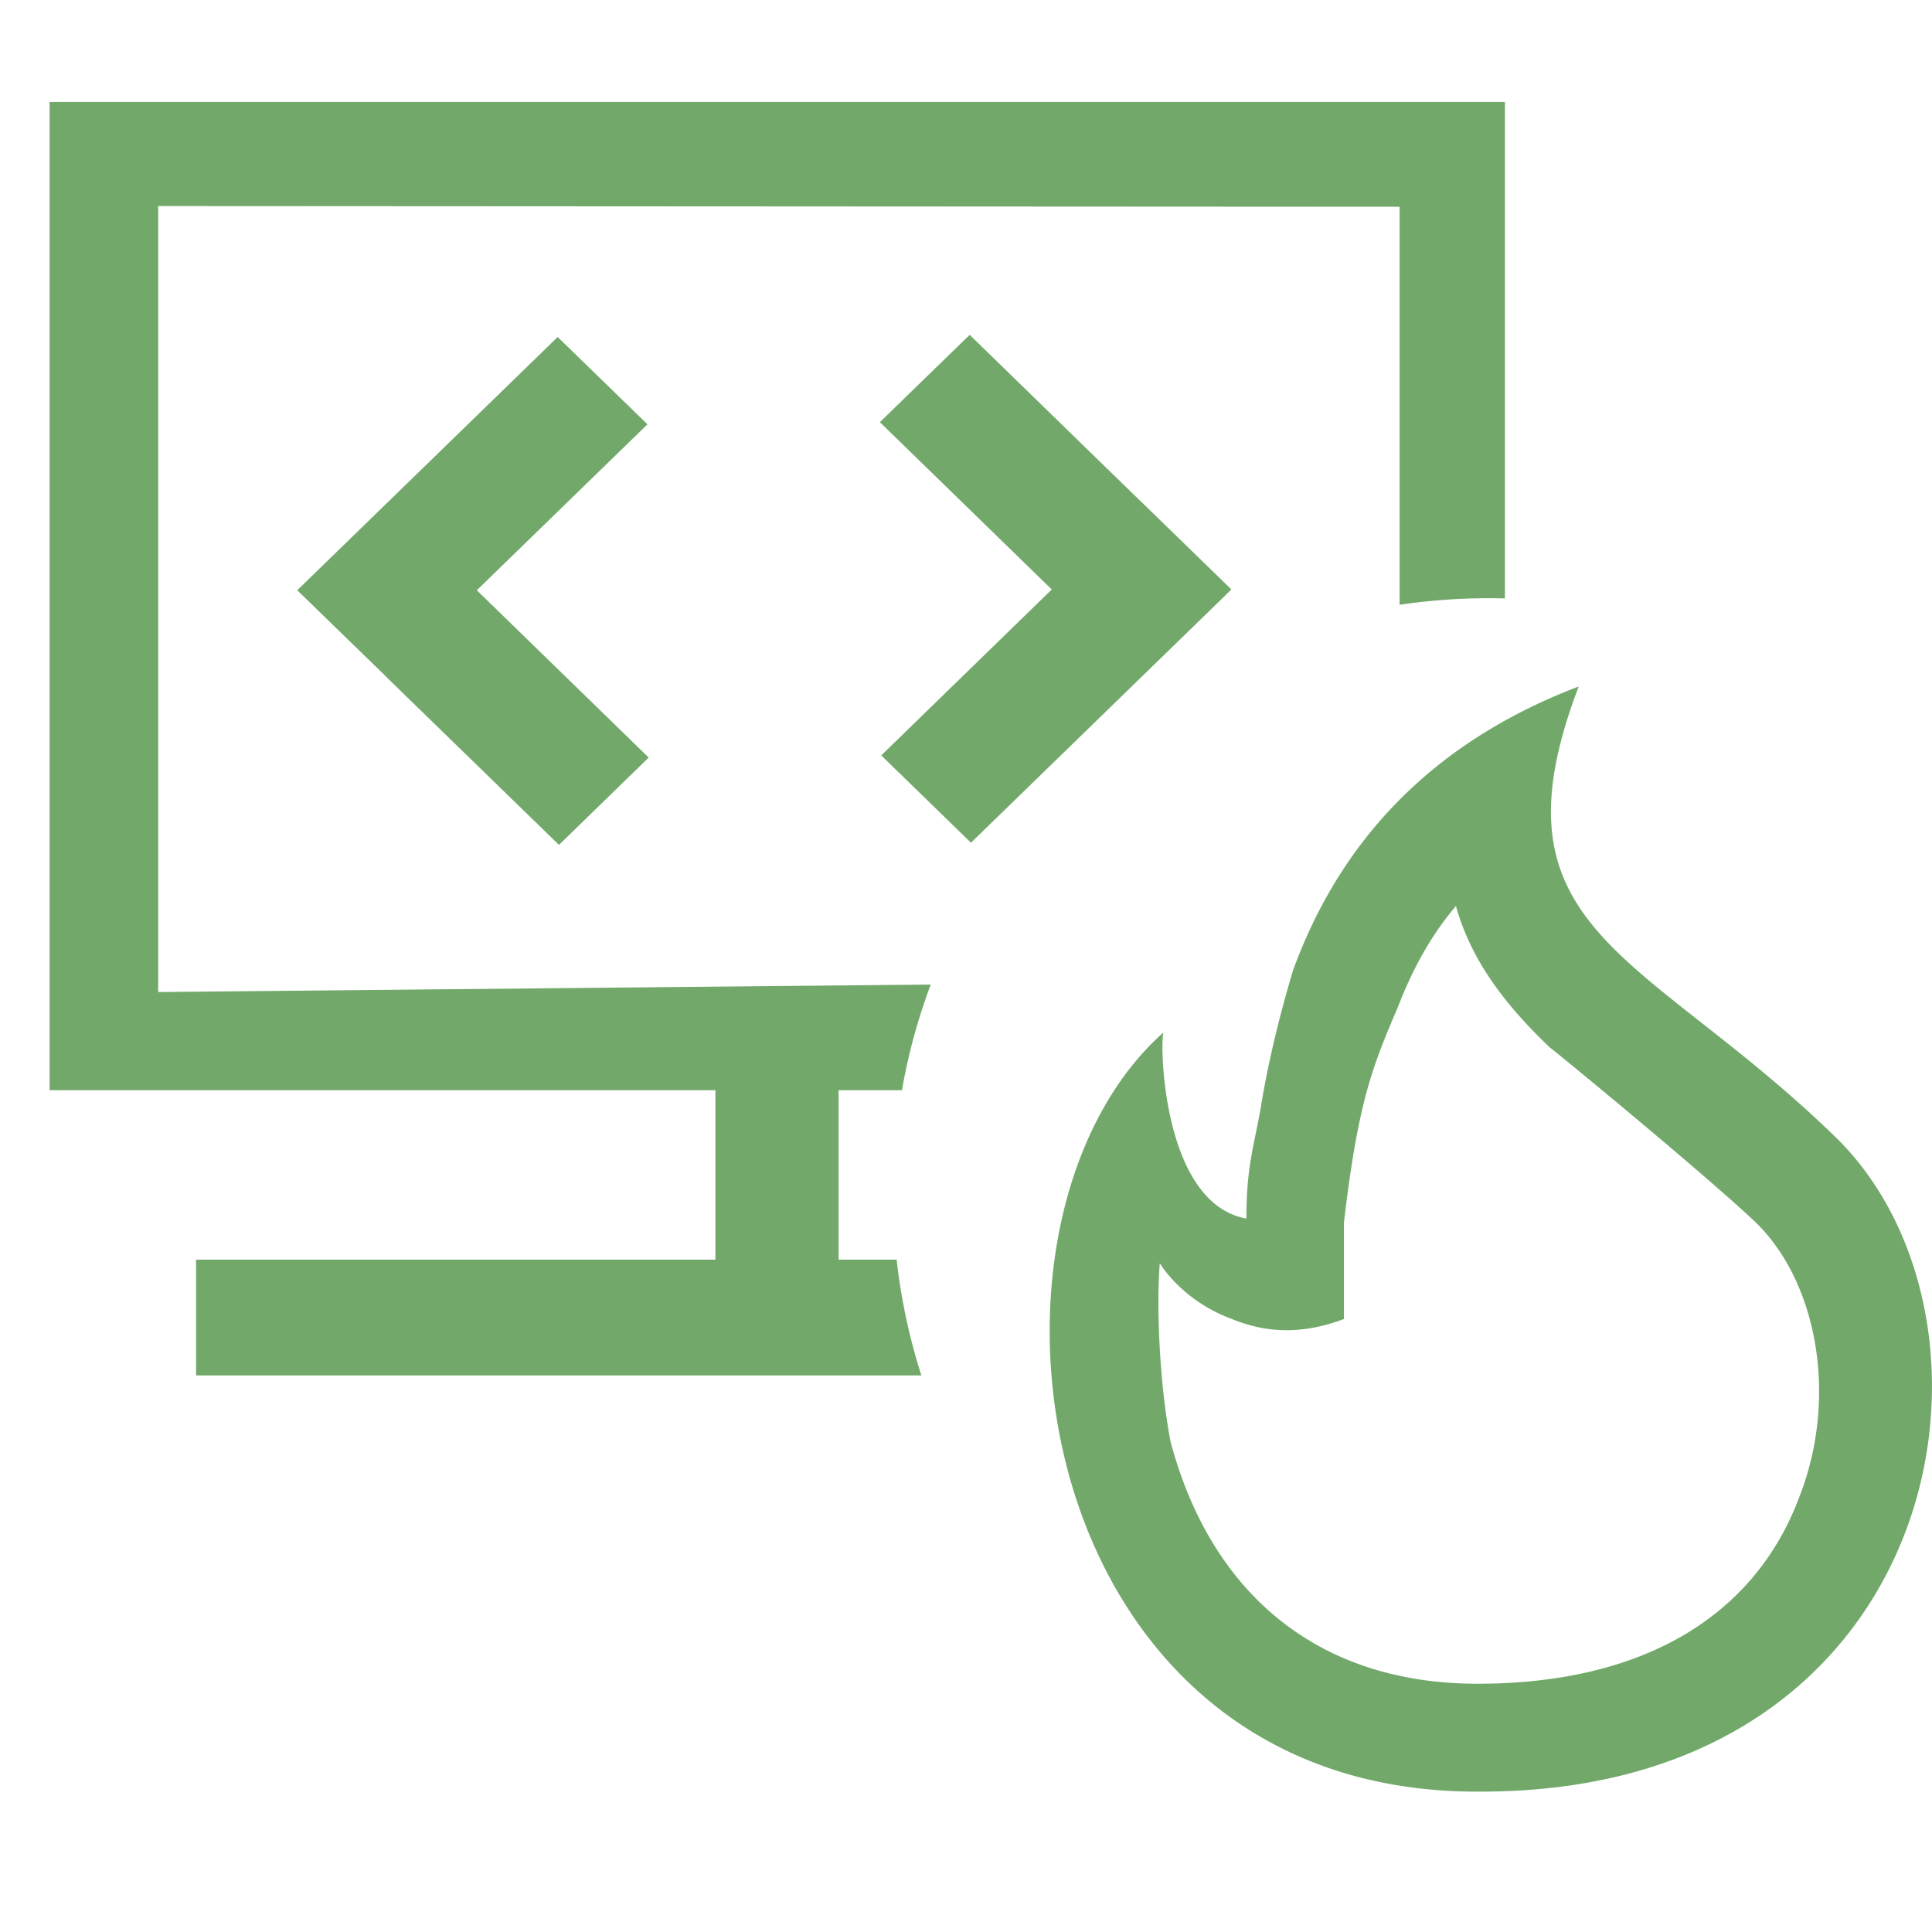 <svg t="1735138567921" class="icon" viewBox="0 0 1113 1024" version="1.1" xmlns="http://www.w3.org/2000/svg" p-id="60157" id="mx_n_1735138567923" width="20" height="20"><path d="M516.541 681.183c2.582 22.973 7.391 45.279 14.247 66.694H112.952V681.183h299.186v-103.958h70.968V681.183h33.436z m350.431-380.928a349.451 349.451 0 0 0-60.683 3.651v-229.287L91.136 74.218v452.786l445.039-4.319c-7.302 19.501-12.911 39.847-16.562 60.861H28.583V14.247h838.389v286.008z m-209.297-55.474l51.734 50.31-150.038 145.898-51.69-50.31 98.215-95.588-99.016-96.39 51.734-50.31 99.016 96.39z m-434.666 101.064l-51.779-50.31 150.038-145.898 51.734 50.31L274.699 295.535l99.016 96.39-51.69 50.31-99.061-96.345zM674.371 786.12c22.884 85.749 83.256 139.353 176.84 139.353 97.77 0 160.189-40.737 185.21-107.208 22.84-57.878 10.374-124.305-25.021-158.586-27.025-25.734-110.236-94.342-118.561-100.753-27.069-25.734-45.768-51.467-54.094-81.475-14.559 17.141-24.977 36.419-33.302 57.878-14.559 34.282-22.884 53.604-31.21 124.349v55.697c-22.884 8.593-43.676 8.593-64.512 0-29.117-10.685-41.583-32.145-41.583-32.145-2.093 25.734 0 70.745 6.233 102.89z m70.745-272.25c22.884-62.152 68.653-126.442 164.374-162.905-54.094 141.49 37.398 152.22 147.723 259.384 110.236 107.208 64.467 377.277-203.91 377.277-262.144 2.137-305.864-327.947-183.118-437.293-2.048 8.593 0 98.616 47.861 107.164 0-30.008 4.185-40.693 8.326-64.289 4.185-25.734 10.418-51.467 18.699-79.338z" fill="#72a96b" p-id="60158"></path></svg>